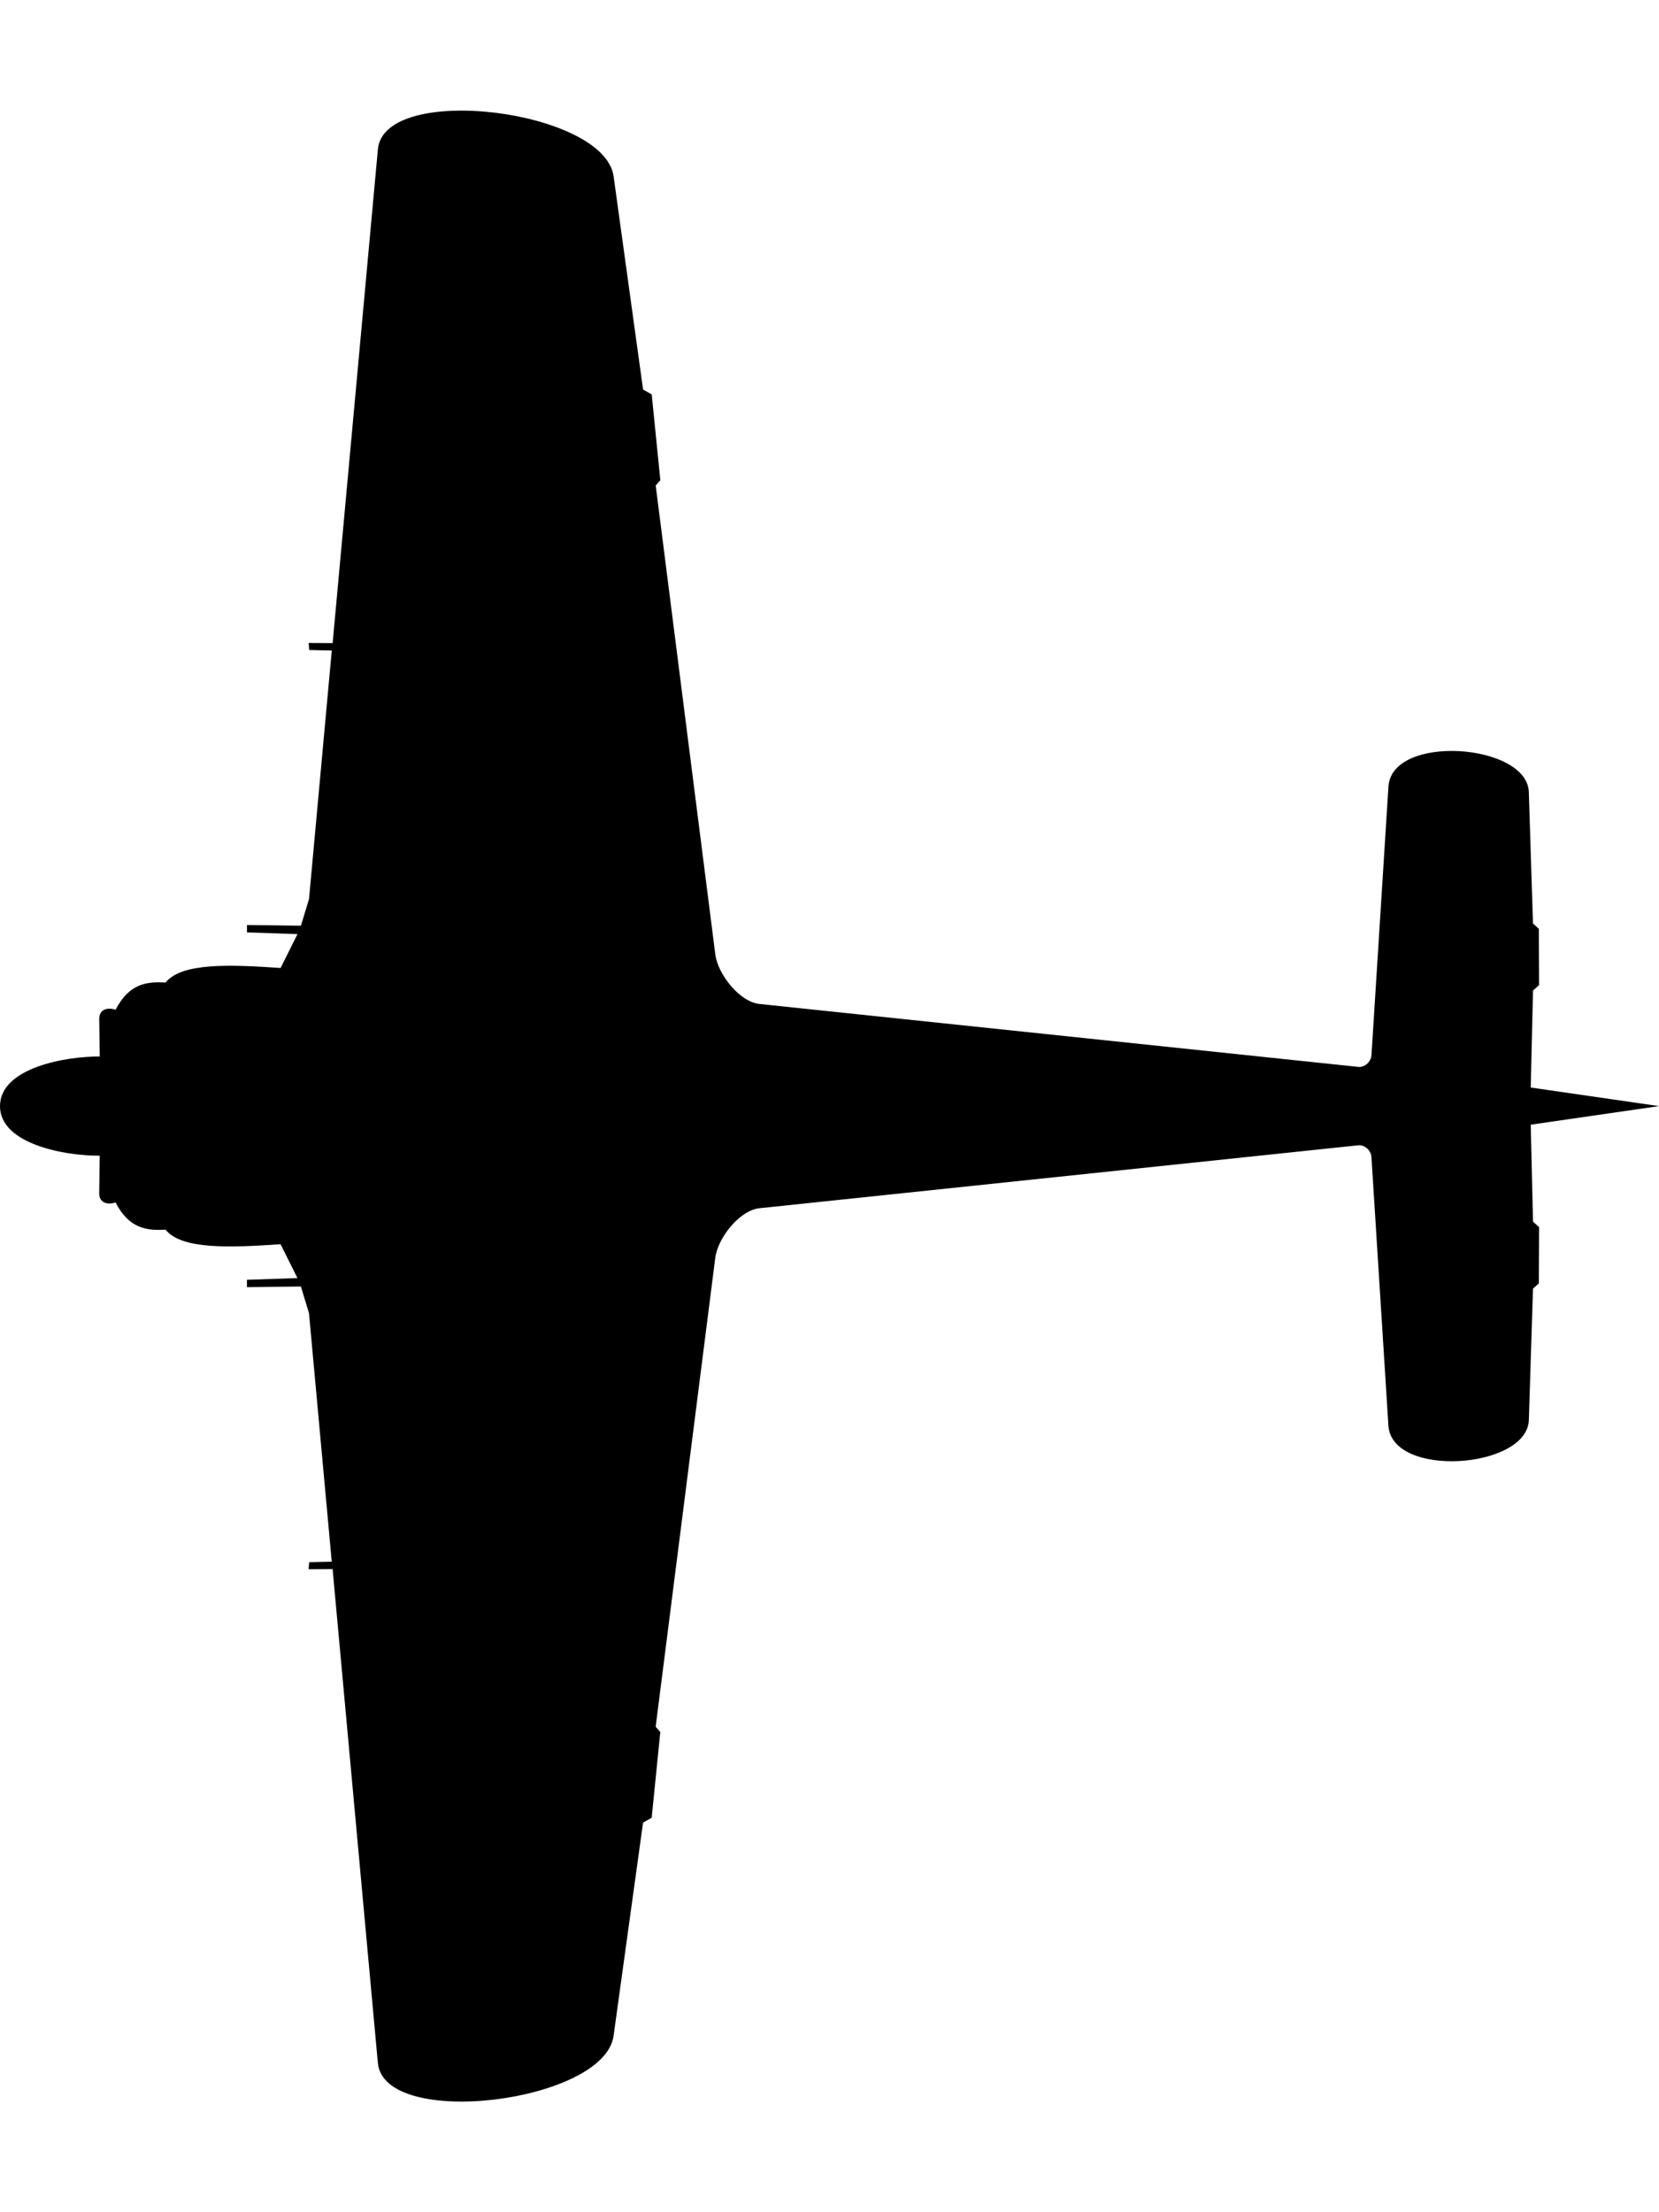 <svg xmlns:rdf="http://www.w3.org/1999/02/22-rdf-syntax-ns#" xmlns:svg="http://www.w3.org/2000/svg" xmlns="http://www.w3.org/2000/svg" viewBox="0 0 60 80" height="80mm" width="60mm"><path d="m3.606 41.793-.018 1.355c-.005.37.328.43.591.334.486.952 1.136 1.027 1.808.985.58.727 2.334.652 4.16.527l.611 1.225-1.827.062v.267l1.951-.025.293.964.823 8.987-.817.019-.019.255.867-.006 1.637 17.858c.223 2.43 8.193 1.429 8.525-.978l1.066-7.712.312-.174.312-3.104-.168-.187 2.156-16.959c.092-.723.879-1.717 1.597-1.793l21.66-2.276c.217-.023.458.173.474.423l.614 9.715c.121 1.916 5.023 1.564 5.079-.202l.15-4.75.212-.194.009-2.032L55.443 44.177 55.361 40.672 60 40l-4.639-.672.082-3.505.22-.202-.009-2.032-.212-.194-.15-4.75C55.238 26.88 50.336 26.527 50.215 28.444l-.614 9.715c-.016.25-.257.446-.474.423L27.467 36.306c-.717-.075-1.505-1.07-1.597-1.793l-2.156-16.959.168-.187-.312-3.104-.312-.174-1.066-7.712C21.859 3.97 13.89 2.969 13.667 5.399L12.03 23.257l-.867-.006.019.255.817.019-.823 8.987-.293.964-1.951-.025v.267l1.827.062-.611 1.225c-1.826-.124-3.58-.2-4.16.527-.672-.042-1.321.033-1.808.985-.262-.095-.596-.036-.591.334l.018 1.355C2.39 38.196.0 38.612.0 40c0 1.388 2.39 1.804 3.606 1.793z"/></svg>